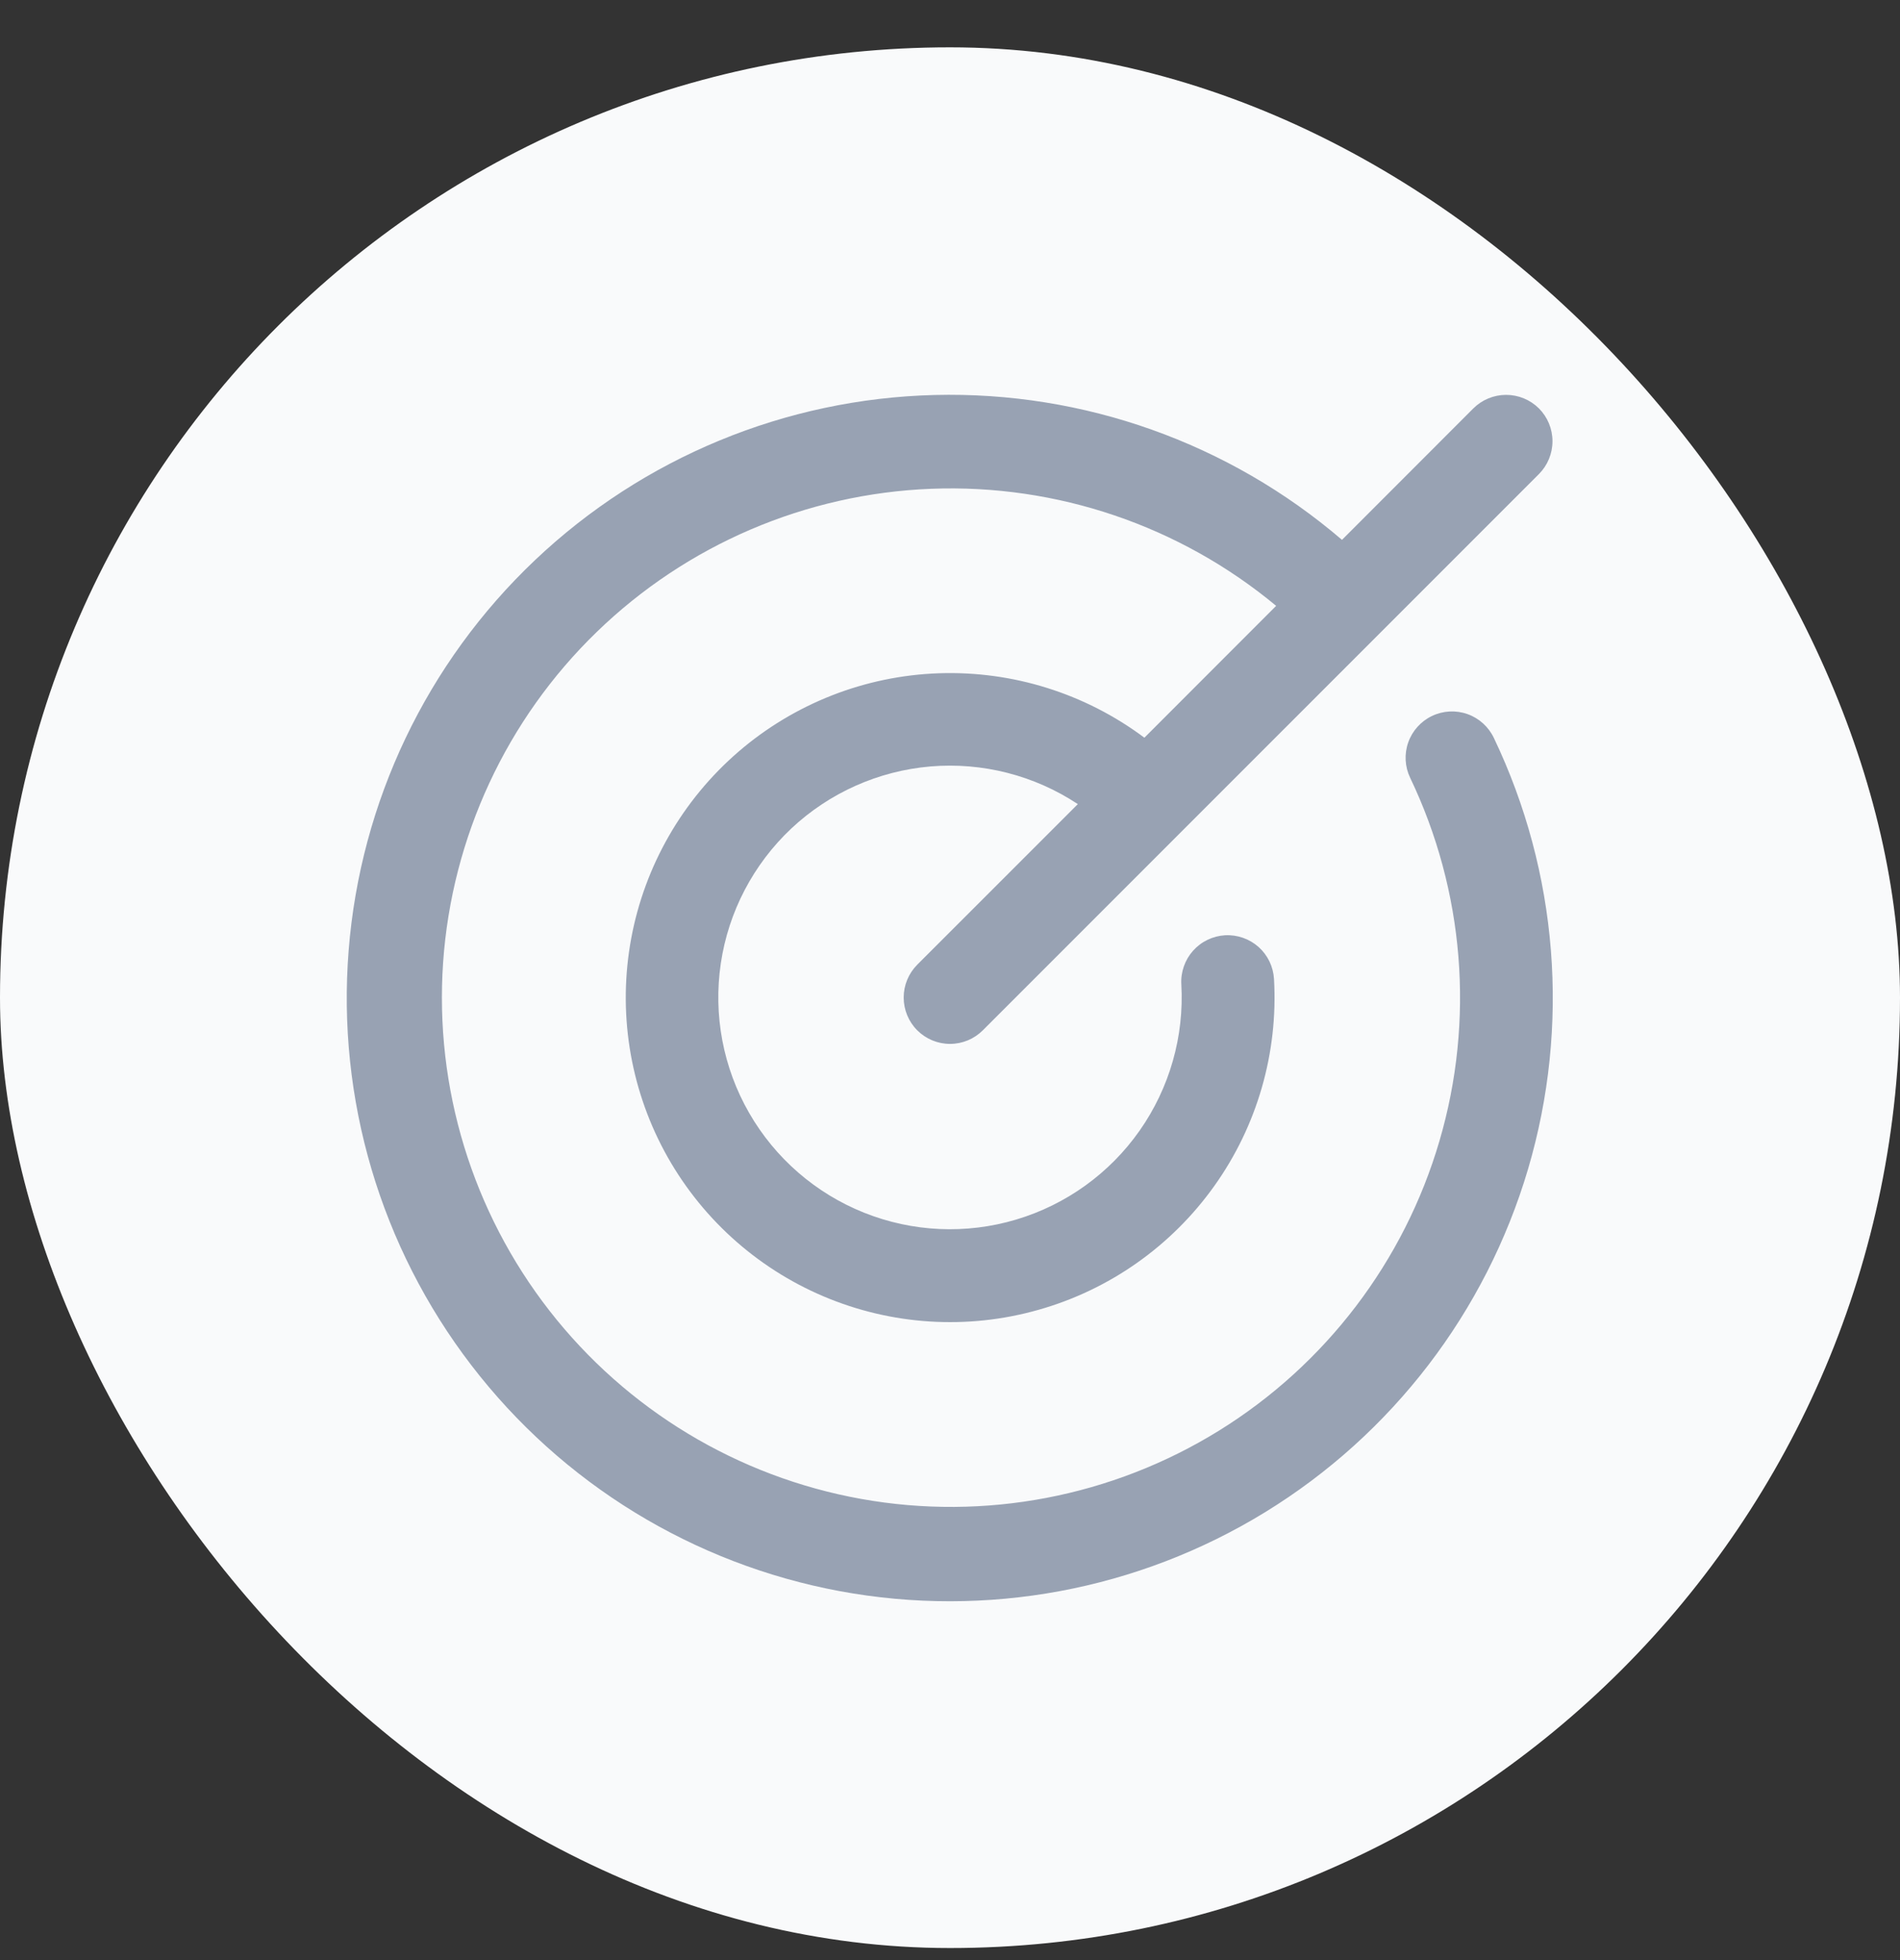 <svg width="32" height="33" viewBox="0 0 32 33" fill="none" xmlns="http://www.w3.org/2000/svg">
<rect x="0" y="0" width="32" height="33" fill="#333333" stroke="none"/>
<rect y="0.797" width="32" height="32" rx="16" fill="#F9FAFB"/>
<path d="M25.159 12.422C26.242 14.687 26.447 17.273 25.736 19.681C25.024 22.089 23.446 24.148 21.306 25.46C19.165 26.773 16.615 27.246 14.146 26.789C11.677 26.331 9.465 24.976 7.937 22.983C6.409 20.991 5.673 18.503 5.872 16.001C6.07 13.498 7.188 11.157 9.011 9.43C10.834 7.703 13.231 6.713 15.741 6.65C18.251 6.587 20.695 7.456 22.602 9.089L24.814 6.876C24.961 6.73 25.159 6.648 25.366 6.648C25.573 6.648 25.772 6.73 25.919 6.876C26.065 7.023 26.147 7.221 26.147 7.428C26.147 7.636 26.065 7.834 25.919 7.981L16.553 17.346C16.406 17.493 16.208 17.575 16 17.575C15.793 17.575 15.595 17.493 15.448 17.346C15.302 17.2 15.22 17.001 15.22 16.794C15.22 16.587 15.302 16.389 15.448 16.242L18.153 13.538C17.42 13.053 16.545 12.83 15.669 12.904C14.794 12.979 13.969 13.347 13.328 13.948C12.688 14.55 12.269 15.35 12.14 16.219C12.011 17.088 12.179 17.976 12.617 18.737C13.055 19.499 13.737 20.091 14.553 20.417C15.369 20.743 16.271 20.784 17.113 20.533C17.955 20.282 18.688 19.755 19.193 19.036C19.698 18.317 19.946 17.448 19.896 16.571C19.89 16.468 19.905 16.366 19.939 16.269C19.973 16.172 20.025 16.083 20.094 16.006C20.162 15.93 20.245 15.867 20.337 15.823C20.43 15.778 20.53 15.752 20.633 15.746C20.84 15.735 21.043 15.806 21.198 15.944C21.274 16.012 21.336 16.095 21.381 16.188C21.425 16.28 21.451 16.381 21.457 16.483C21.528 17.725 21.174 18.954 20.452 19.966C19.73 20.979 18.684 21.716 17.487 22.053C16.29 22.392 15.014 22.311 13.869 21.825C12.724 21.339 11.779 20.477 11.19 19.382C10.601 18.286 10.404 17.022 10.631 15.799C10.858 14.576 11.495 13.468 12.437 12.656C13.38 11.844 14.571 11.378 15.814 11.335C17.057 11.293 18.277 11.675 19.274 12.42L21.493 10.2C19.867 8.85 17.799 8.148 15.686 8.229C13.573 8.311 11.566 9.17 10.048 10.642C8.53 12.113 7.61 14.094 7.463 16.203C7.317 18.312 7.955 20.401 9.255 22.068C10.555 23.735 12.425 24.863 14.505 25.236C16.586 25.609 18.732 25.199 20.529 24.087C22.327 22.974 23.65 21.236 24.244 19.207C24.839 17.178 24.663 15.002 23.75 13.095C23.66 12.908 23.649 12.693 23.718 12.498C23.787 12.303 23.931 12.143 24.118 12.054C24.304 11.965 24.519 11.953 24.714 12.022C24.91 12.091 25.069 12.235 25.159 12.422Z" fill="#98A2B3"/>
</svg>

